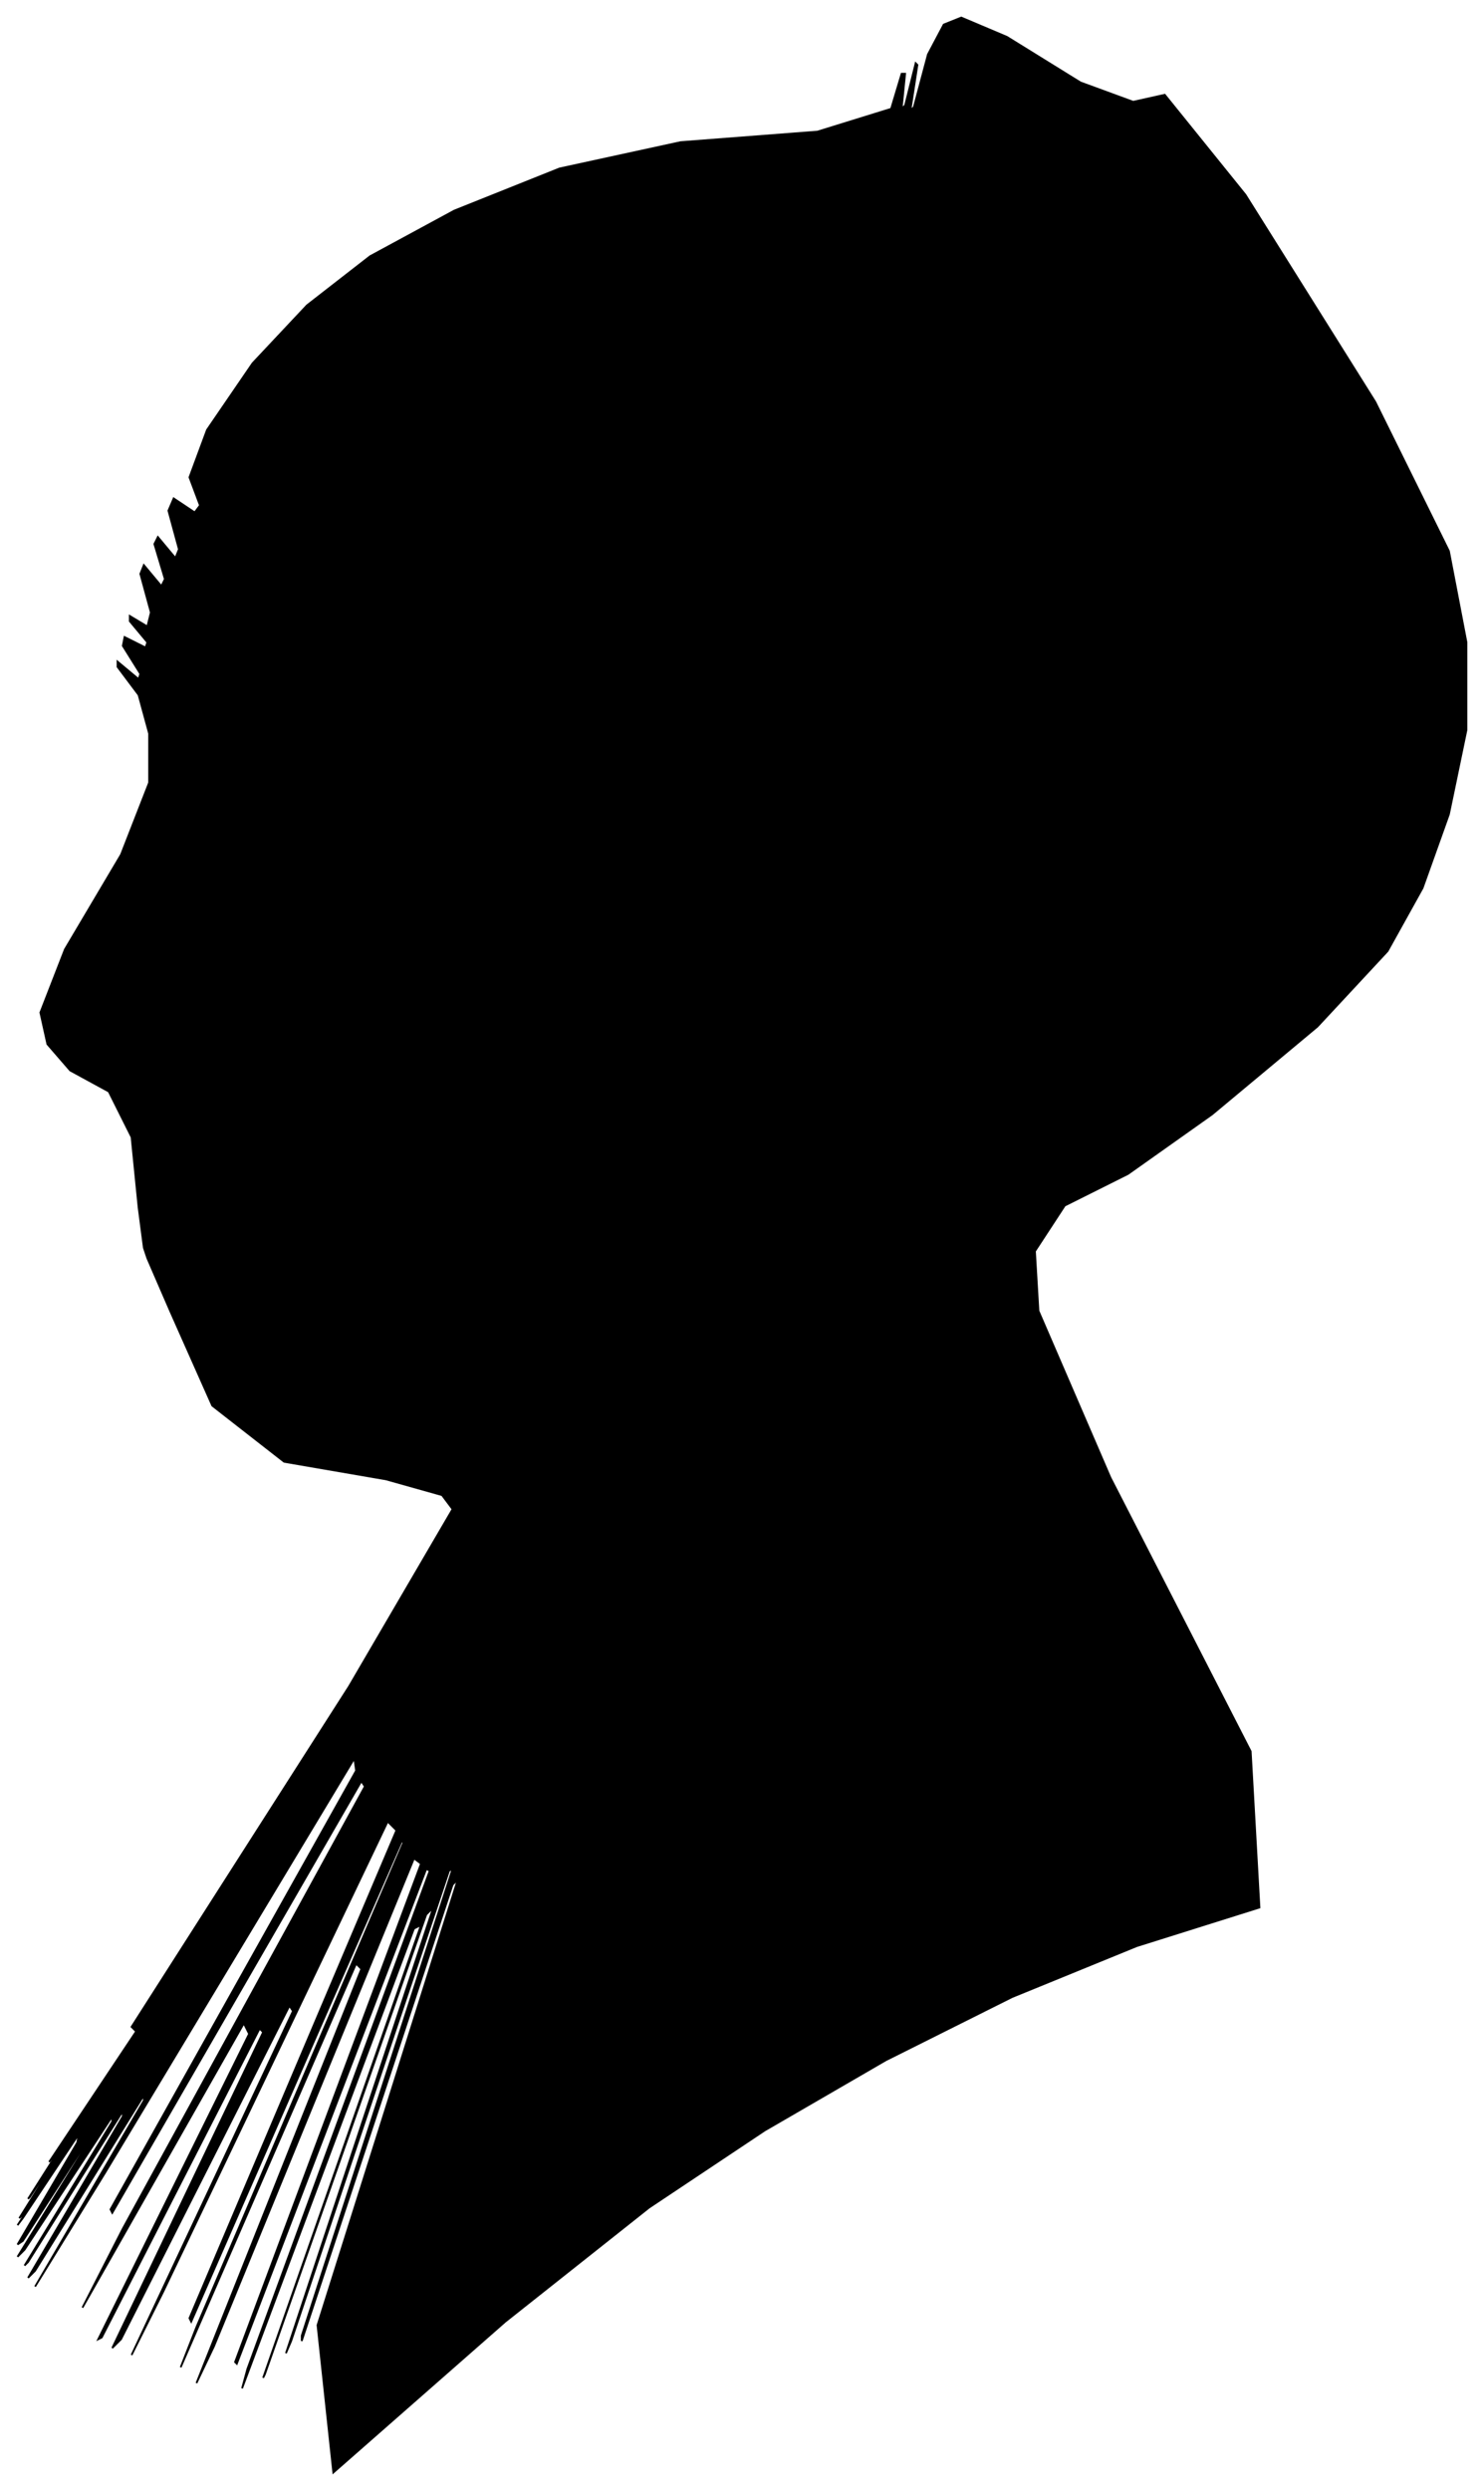<?xml version="1.0" encoding="UTF-8"?>
<svg xmlns="http://www.w3.org/2000/svg" viewBox="401.00 222.00 846.00 1419.00">
  <path d="M 480.00 910.00 L 476.00 870.00 L 463.00 844.00 L 441.00 832.00 L 428.00 817.00 L 424.00 799.00 L 438.00 763.00 L 470.00 709.00 L 486.00 668.00 L 486.00 640.00 L 480.00 618.00 L 468.00 602.00 L 468.00 599.00 L 480.00 609.00 L 481.00 606.00 L 471.00 590.00 L 472.00 585.00 L 484.00 591.00 L 485.00 588.00 L 475.00 576.00 L 475.00 573.00 L 485.00 579.00 L 487.00 571.00 L 481.00 549.00 L 483.00 544.00 L 493.00 556.00 L 495.00 552.00 L 489.00 532.00 L 491.00 528.00 L 501.00 540.00 L 503.00 535.00 L 497.00 513.00 L 500.00 506.00 L 512.00 514.00 L 515.00 510.00 L 509.00 494.00 L 519.00 467.00 L 545.00 429.00 L 576.00 396.00 L 612.00 368.00 L 660.00 342.00 L 720.00 318.00 L 789.00 303.00 L 867.00 297.00 L 909.00 284.00 L 915.00 264.00 L 917.00 264.00 L 915.00 284.00 L 917.00 282.00 L 923.00 258.00 L 924.00 259.00 L 920.00 285.00 L 922.00 283.00 L 930.00 253.00 L 939.00 236.00 L 949.00 232.00 L 975.00 243.00 L 1017.00 269.00 L 1047.00 280.00 L 1065.00 276.00 L 1111.00 333.00 L 1185.00 451.00 L 1227.00 536.00 L 1237.00 588.00 L 1237.00 638.00 L 1227.00 686.00 L 1212.00 728.00 L 1192.00 764.00 L 1152.00 807.00 L 1092.00 857.00 L 1044.00 891.00 L 1008.00 909.00 L 991.00 935.00 L 993.00 969.00 L 1034.00 1064.00 L 1114.00 1220.00 L 1119.00 1309.00 L 1049.00 1331.00 L 978.00 1360.00 L 906.00 1396.00 L 837.00 1436.00 L 771.00 1480.00 L 689.00 1545.00 L 591.00 1631.00 L 582.00 1547.00 L 662.00 1293.00 L 659.00 1296.00 L 573.00 1556.00 L 573.00 1553.00 L 659.00 1287.00 L 657.00 1288.00 L 567.00 1556.00 L 564.00 1563.00 L 648.00 1309.00 L 644.00 1313.00 L 552.00 1575.00 L 551.00 1577.00 L 641.00 1319.00 L 637.00 1321.00 L 539.00 1583.00 L 542.00 1572.00 L 646.00 1288.00 L 644.00 1287.00 L 536.00 1569.00 L 535.00 1568.00 L 641.00 1284.00 L 637.00 1281.00 L 523.00 1559.00 L 513.00 1580.00 L 607.00 1344.00 L 604.00 1341.00 L 504.00 1571.00 L 513.00 1548.00 L 631.00 1272.00 L 630.00 1271.00 L 510.00 1545.00 L 509.00 1543.00 L 627.00 1265.00 L 622.00 1260.00 L 494.00 1528.00 L 476.00 1564.00 L 568.00 1368.00 L 566.00 1365.00 L 470.00 1555.00 L 465.00 1560.00 L 551.00 1380.00 L 549.00 1378.00 L 459.00 1554.00 L 457.00 1555.00 L 543.00 1381.00 L 540.00 1375.00 L 448.00 1537.00 L 471.00 1492.00 L 609.00 1240.00 L 607.00 1237.00 L 465.00 1483.00 L 464.00 1481.00 L 604.00 1231.00 L 603.00 1224.00 L 461.00 1460.00 L 421.00 1525.00 L 483.00 1419.00 L 483.00 1416.00 L 421.00 1516.00 L 417.00 1520.00 L 471.00 1428.00 L 471.00 1425.00 L 417.00 1511.00 L 415.00 1513.00 L 465.00 1431.00 L 465.00 1428.00 L 415.00 1504.00 L 411.00 1508.00 L 453.00 1440.00 L 454.00 1437.00 L 414.00 1499.00 L 411.00 1501.00 L 445.00 1443.00 L 446.00 1438.00 L 414.00 1486.00 L 411.00 1490.00 L 437.00 1450.00 L 438.00 1448.00 L 414.00 1484.00 L 412.00 1486.00 L 432.00 1454.00 L 434.00 1450.00 L 418.00 1474.00 L 417.00 1475.00 L 431.00 1453.00 L 435.00 1446.00 L 429.00 1454.00 L 487.00 1367.00 L 609.00 1185.00 L 606.00 1189.00 L 478.00 1379.00 L 476.00 1377.00 L 600.00 1183.00 L 659.00 1082.00 L 653.00 1074.00 L 621.00 1065.00 L 563.00 1055.00 L 522.00 1023.00 L 498.00 969.00 L 485.00 939.00 L 483.00 933.00 L 480.00 910.00 Z" fill="black" stroke="black" stroke-width="1"/>
</svg>